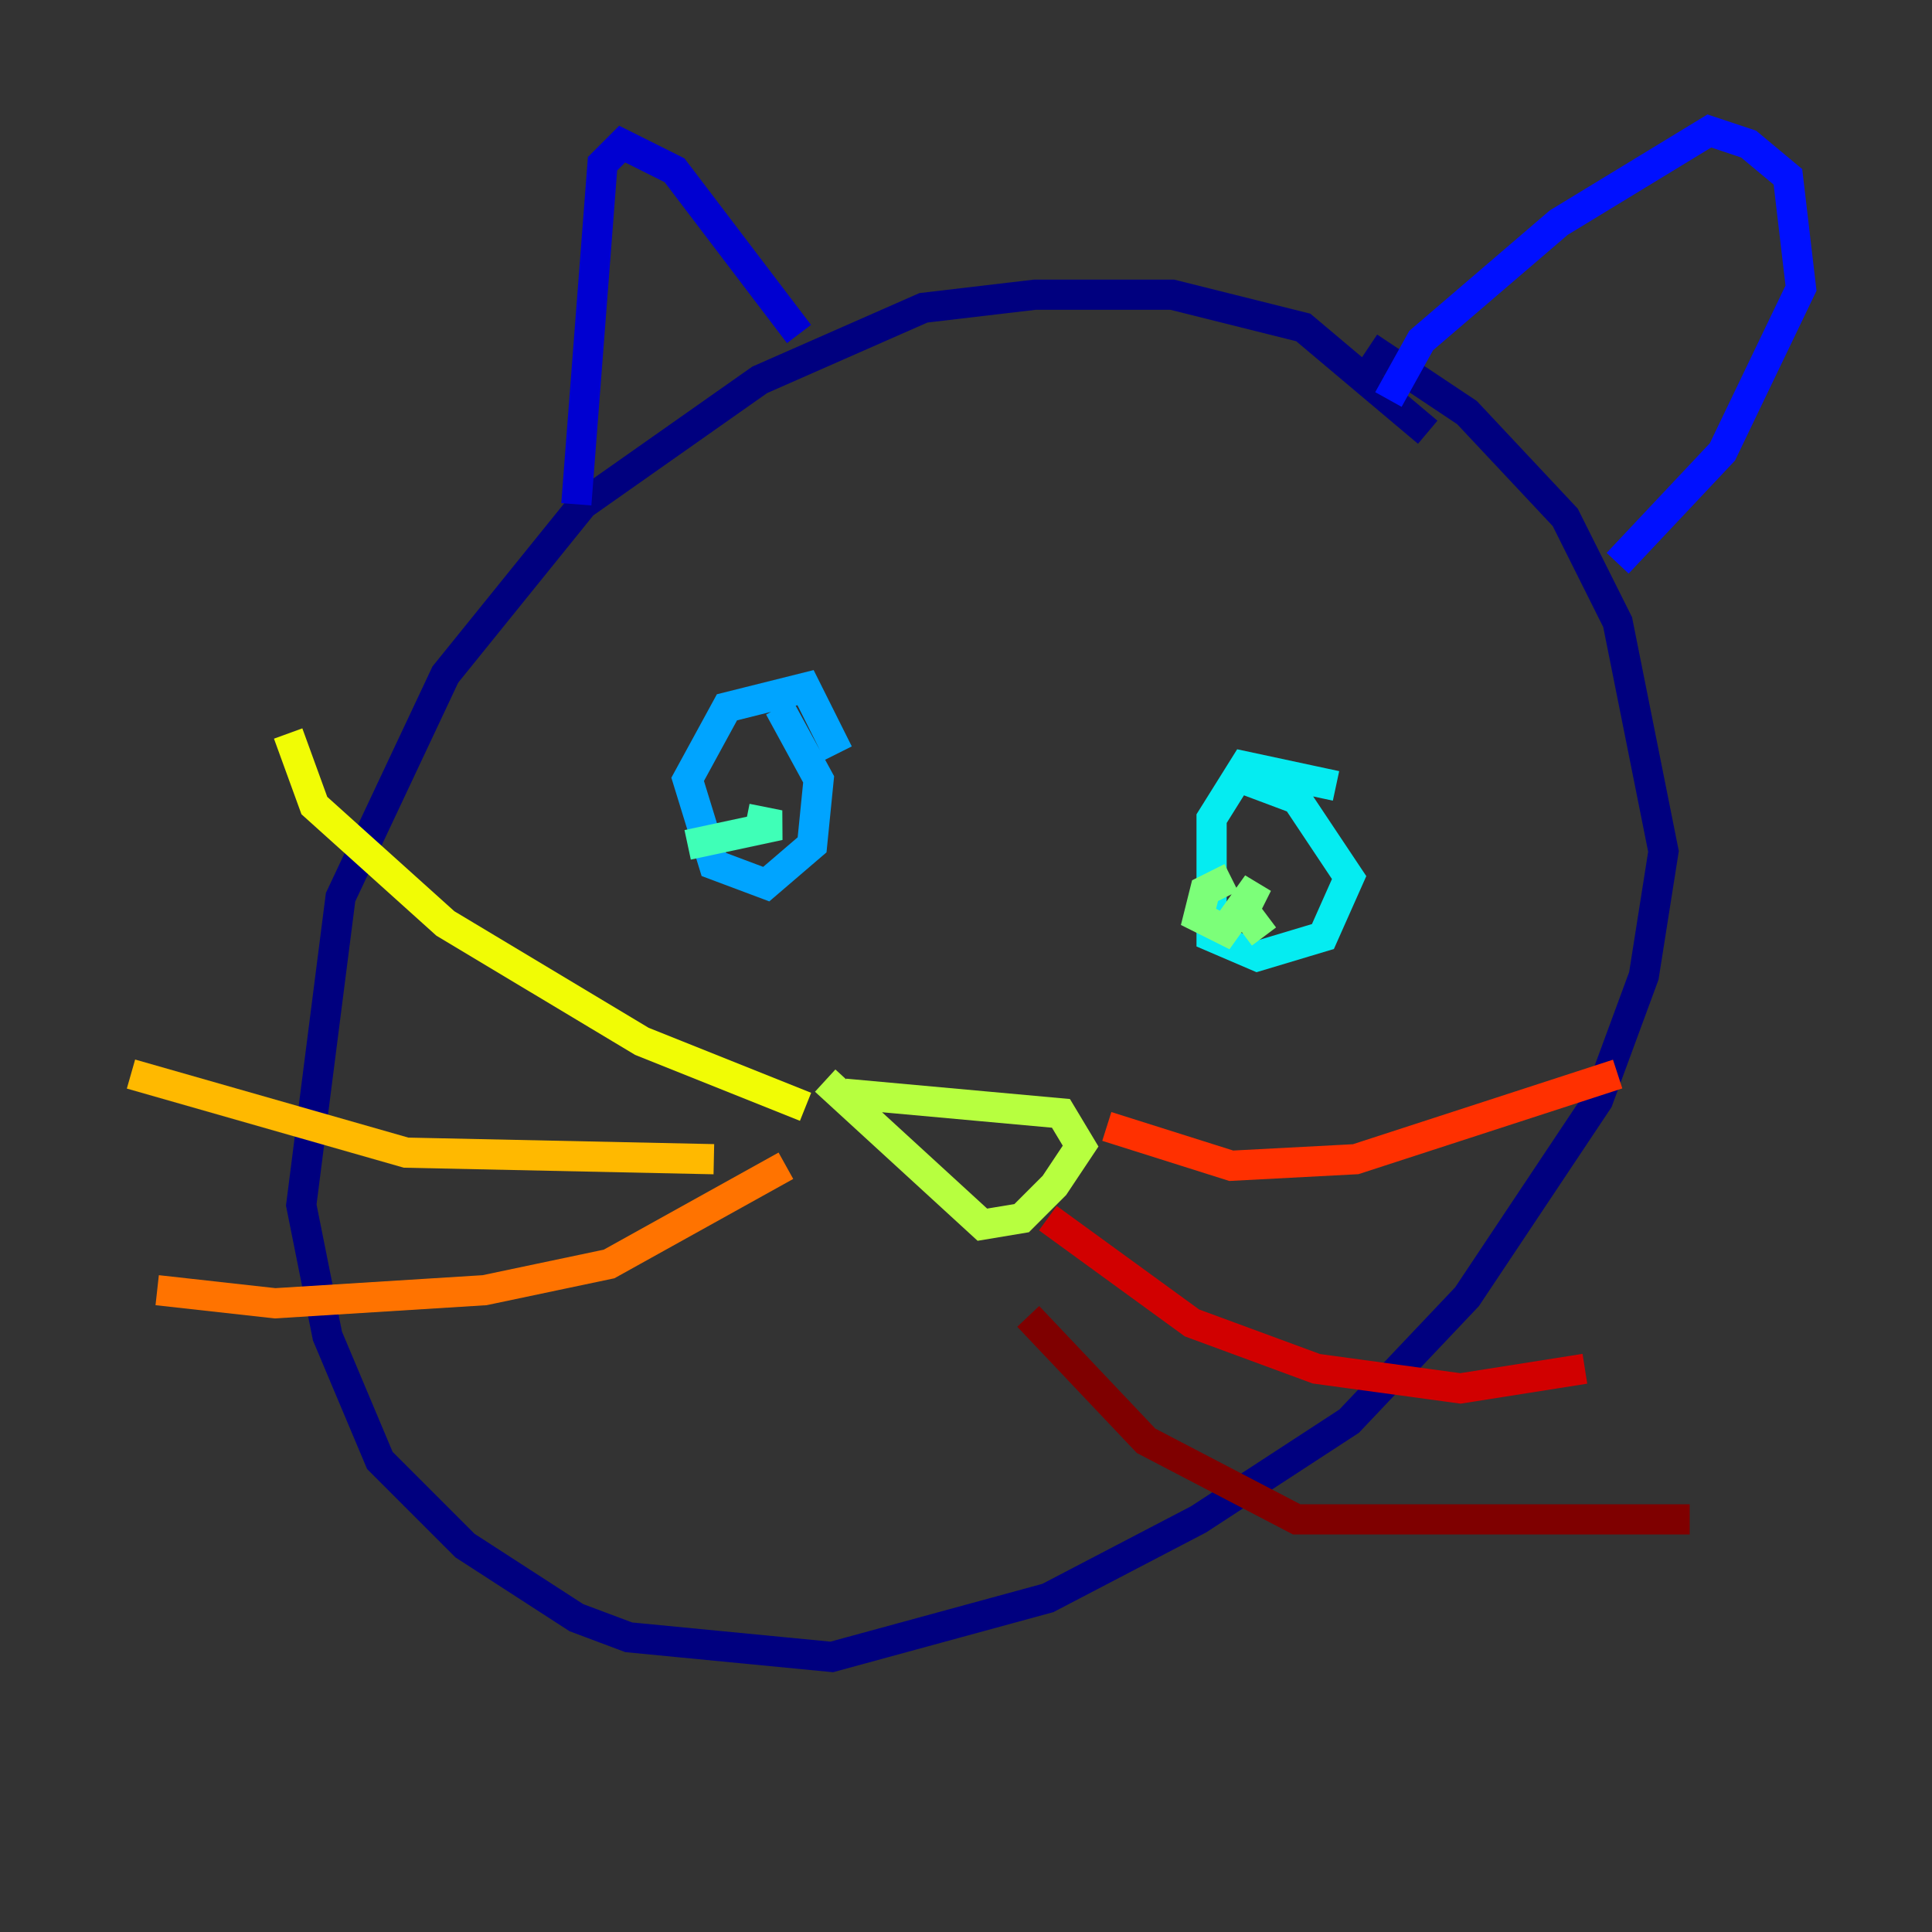 <?xml version="1.0" encoding="utf-8" ?>
<svg baseProfile="tiny" height="128" version="1.2" viewBox="0,0,128,128" width="128" xmlns="http://www.w3.org/2000/svg" xmlns:ev="http://www.w3.org/2001/xml-events" xmlns:xlink="http://www.w3.org/1999/xlink"><rect x="0" y="0" width="128" height="128" fill="#333333" stroke="none"/><defs /><polyline fill="none" points="94.59,28.637 86.346,21.695 77.668,19.525 68.556,19.525 61.18,20.393 50.332,25.166 38.617,33.41 29.505,44.691 22.563,59.444 19.959,79.837 21.695,88.515 25.166,96.759 30.807,102.4 38.183,107.173 41.654,108.475 55.105,109.776 69.424,105.871 79.403,100.664 89.383,94.156 97.193,85.912 105.871,72.895 108.909,64.651 110.21,56.407 107.173,41.22 103.702,34.278 97.193,27.336 90.685,22.997" stroke="#00007f" stroke-width="2" /><polyline fill="none" points="38.183,33.41 39.919,10.848 41.22,9.546 44.691,11.281 52.936,22.129" stroke="#0000d1" stroke-width="2" /><polyline fill="none" points="91.986,26.468 94.156,22.563 103.268,14.752 113.248,8.678 115.851,9.546 118.454,11.715 119.322,19.091 114.115,29.939 107.173,37.315" stroke="#0010ff" stroke-width="2" /><polyline fill="none" points="55.539,49.898 55.539,49.898" stroke="#0058ff" stroke-width="2" /><polyline fill="none" points="55.539,49.898 53.37,45.559 48.163,46.861 45.559,51.634 47.295,57.275 50.766,58.576 53.803,55.973 54.237,51.634 51.634,46.861" stroke="#00a4ff" stroke-width="2" /><polyline fill="none" points="88.515,52.068 82.441,50.766 80.271,54.237 80.271,62.047 83.308,63.349 87.647,62.047 89.383,58.142 85.912,52.936 82.441,51.634" stroke="#05ecf1" stroke-width="2" /><polyline fill="none" points="45.559,55.973 51.634,54.671 49.464,54.237" stroke="#3fffb7" stroke-width="2" /><polyline fill="none" points="81.573,58.142 79.837,59.01 79.403,60.746 81.139,61.614 83.308,58.576 82.441,60.312 83.742,62.047" stroke="#7cff79" stroke-width="2" /><polyline fill="none" points="55.973,72.461 70.291,73.763 71.593,75.932 69.858,78.536 67.688,80.705 65.085,81.139 54.671,71.593" stroke="#b7ff3f" stroke-width="2" /><polyline fill="none" points="53.37,73.329 42.522,68.99 29.505,61.18 20.827,53.37 19.091,48.597" stroke="#f1fc05" stroke-width="2" /><polyline fill="none" points="47.295,76.8 26.902,76.366 8.678,71.159" stroke="#ffb900" stroke-width="2" /><polyline fill="none" points="52.068,77.234 40.352,83.742 32.108,85.478 18.224,86.346 10.414,85.478" stroke="#ff7300" stroke-width="2" /><polyline fill="none" points="73.329,74.63 81.573,77.234 89.817,76.8 107.173,71.159" stroke="#ff3000" stroke-width="2" /><polyline fill="none" points="69.424,80.705 78.969,87.647 87.214,90.685 96.759,91.986 105.003,90.685" stroke="#d10000" stroke-width="2" /><polyline fill="none" points="68.122,87.214 75.932,95.458 85.912,100.664 111.946,100.664" stroke="#7f0000" stroke-width="2" /></svg>